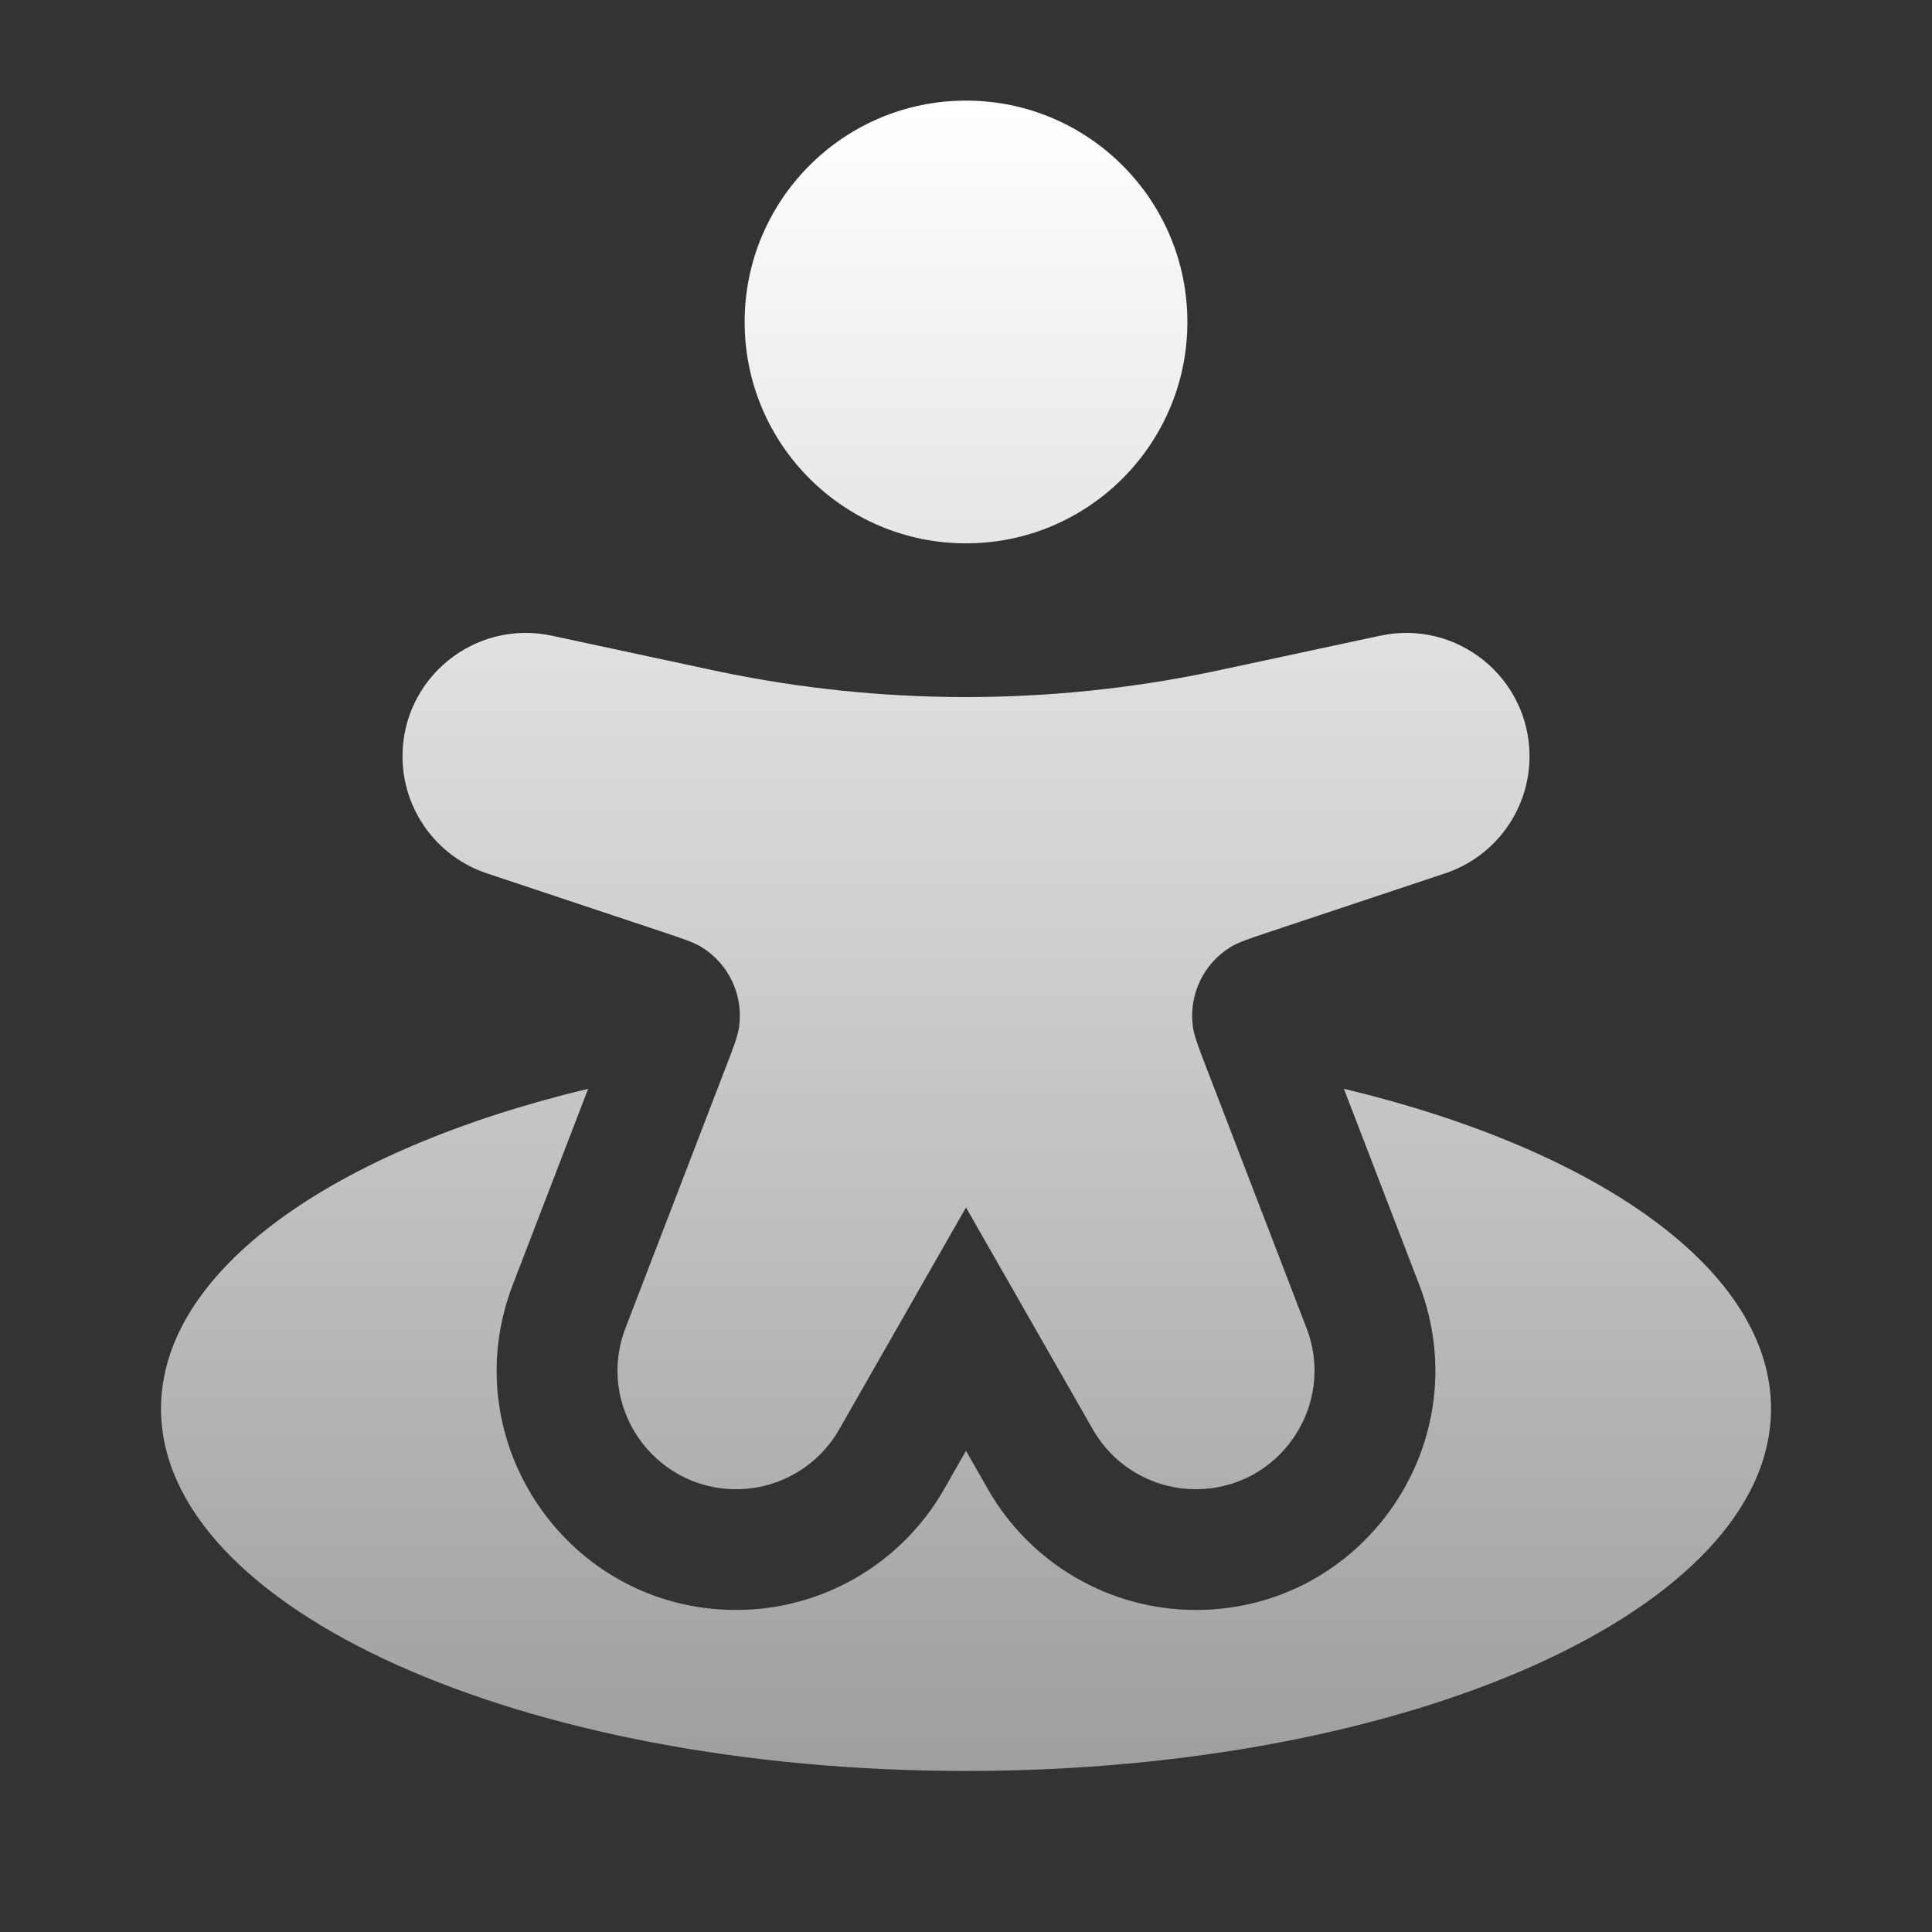 <svg width="80" height="80" viewBox="0 0 80 80" fill="none" xmlns="http://www.w3.org/2000/svg">
<rect x="0" y="0" width="80" height="80" fill="#333333" stroke="none"/>
<path fill-rule="evenodd" clip-rule="evenodd" d="M30.834 13.333C30.834 8.27 34.938 4.166 40 4.166C45.063 4.166 49.167 8.27 49.167 13.333C49.167 18.395 45.063 22.499 40 22.499C34.938 22.499 30.834 18.395 30.834 13.333Z" fill="url(#paint0_linear_20_9816)"/>
<path d="M27.411 38.58L20.16 36.163C18.074 35.467 16.667 33.515 16.667 31.317C16.667 28.065 19.665 25.641 22.845 26.322L29.17 27.678C29.522 27.753 29.698 27.791 29.872 27.827C36.554 29.209 43.447 29.209 50.128 27.827C50.303 27.791 50.479 27.753 50.83 27.678L57.155 26.322C60.335 25.641 63.334 28.065 63.334 31.317C63.334 33.515 61.927 35.467 59.841 36.163L52.59 38.58C51.714 38.872 51.276 39.018 50.946 39.221C49.824 39.914 49.216 41.203 49.394 42.509C49.447 42.893 49.613 43.324 49.944 44.186L54.1 54.992C55.337 58.208 52.963 61.665 49.517 61.665C47.755 61.665 46.127 60.721 45.253 59.191L40 49.998L34.748 59.191C33.873 60.721 32.246 61.665 30.484 61.665C27.038 61.665 24.663 58.208 25.9 54.992L30.056 44.186C30.388 43.324 30.554 42.893 30.606 42.509C30.785 41.203 30.177 39.914 29.055 39.221C28.725 39.018 28.287 38.872 27.411 38.58Z" fill="url(#paint1_linear_20_9816)"/>
<path d="M40 73.332C58.41 73.332 73.334 66.616 73.334 58.332C73.334 52.593 66.17 47.606 55.647 45.084L58.767 53.196C61.264 59.688 56.472 66.665 49.517 66.665C45.96 66.665 42.676 64.759 40.912 61.671L40 60.076L39.089 61.671C37.324 64.759 34.04 66.665 30.484 66.665C23.529 66.665 18.737 59.688 21.234 53.196L24.354 45.084C13.831 47.606 6.667 52.593 6.667 58.332C6.667 66.616 21.591 73.332 40 73.332Z" fill="url(#paint2_linear_20_9816)"/>
<defs>
<linearGradient id="paint0_linear_20_9816" x1="40" y1="4.529" x2="40" y2="149.999" gradientUnits="userSpaceOnUse">
<stop stop-color="white"/>
<stop offset="1" stop-color="white" stop-opacity="0"/>
</linearGradient>
<linearGradient id="paint1_linear_20_9816" x1="40" y1="4.529" x2="40" y2="149.999" gradientUnits="userSpaceOnUse">
<stop stop-color="white"/>
<stop offset="1" stop-color="white" stop-opacity="0"/>
</linearGradient>
<linearGradient id="paint2_linear_20_9816" x1="40" y1="4.529" x2="40" y2="149.999" gradientUnits="userSpaceOnUse">
<stop stop-color="white"/>
<stop offset="1" stop-color="white" stop-opacity="0"/>
</linearGradient>
</defs>
</svg>
